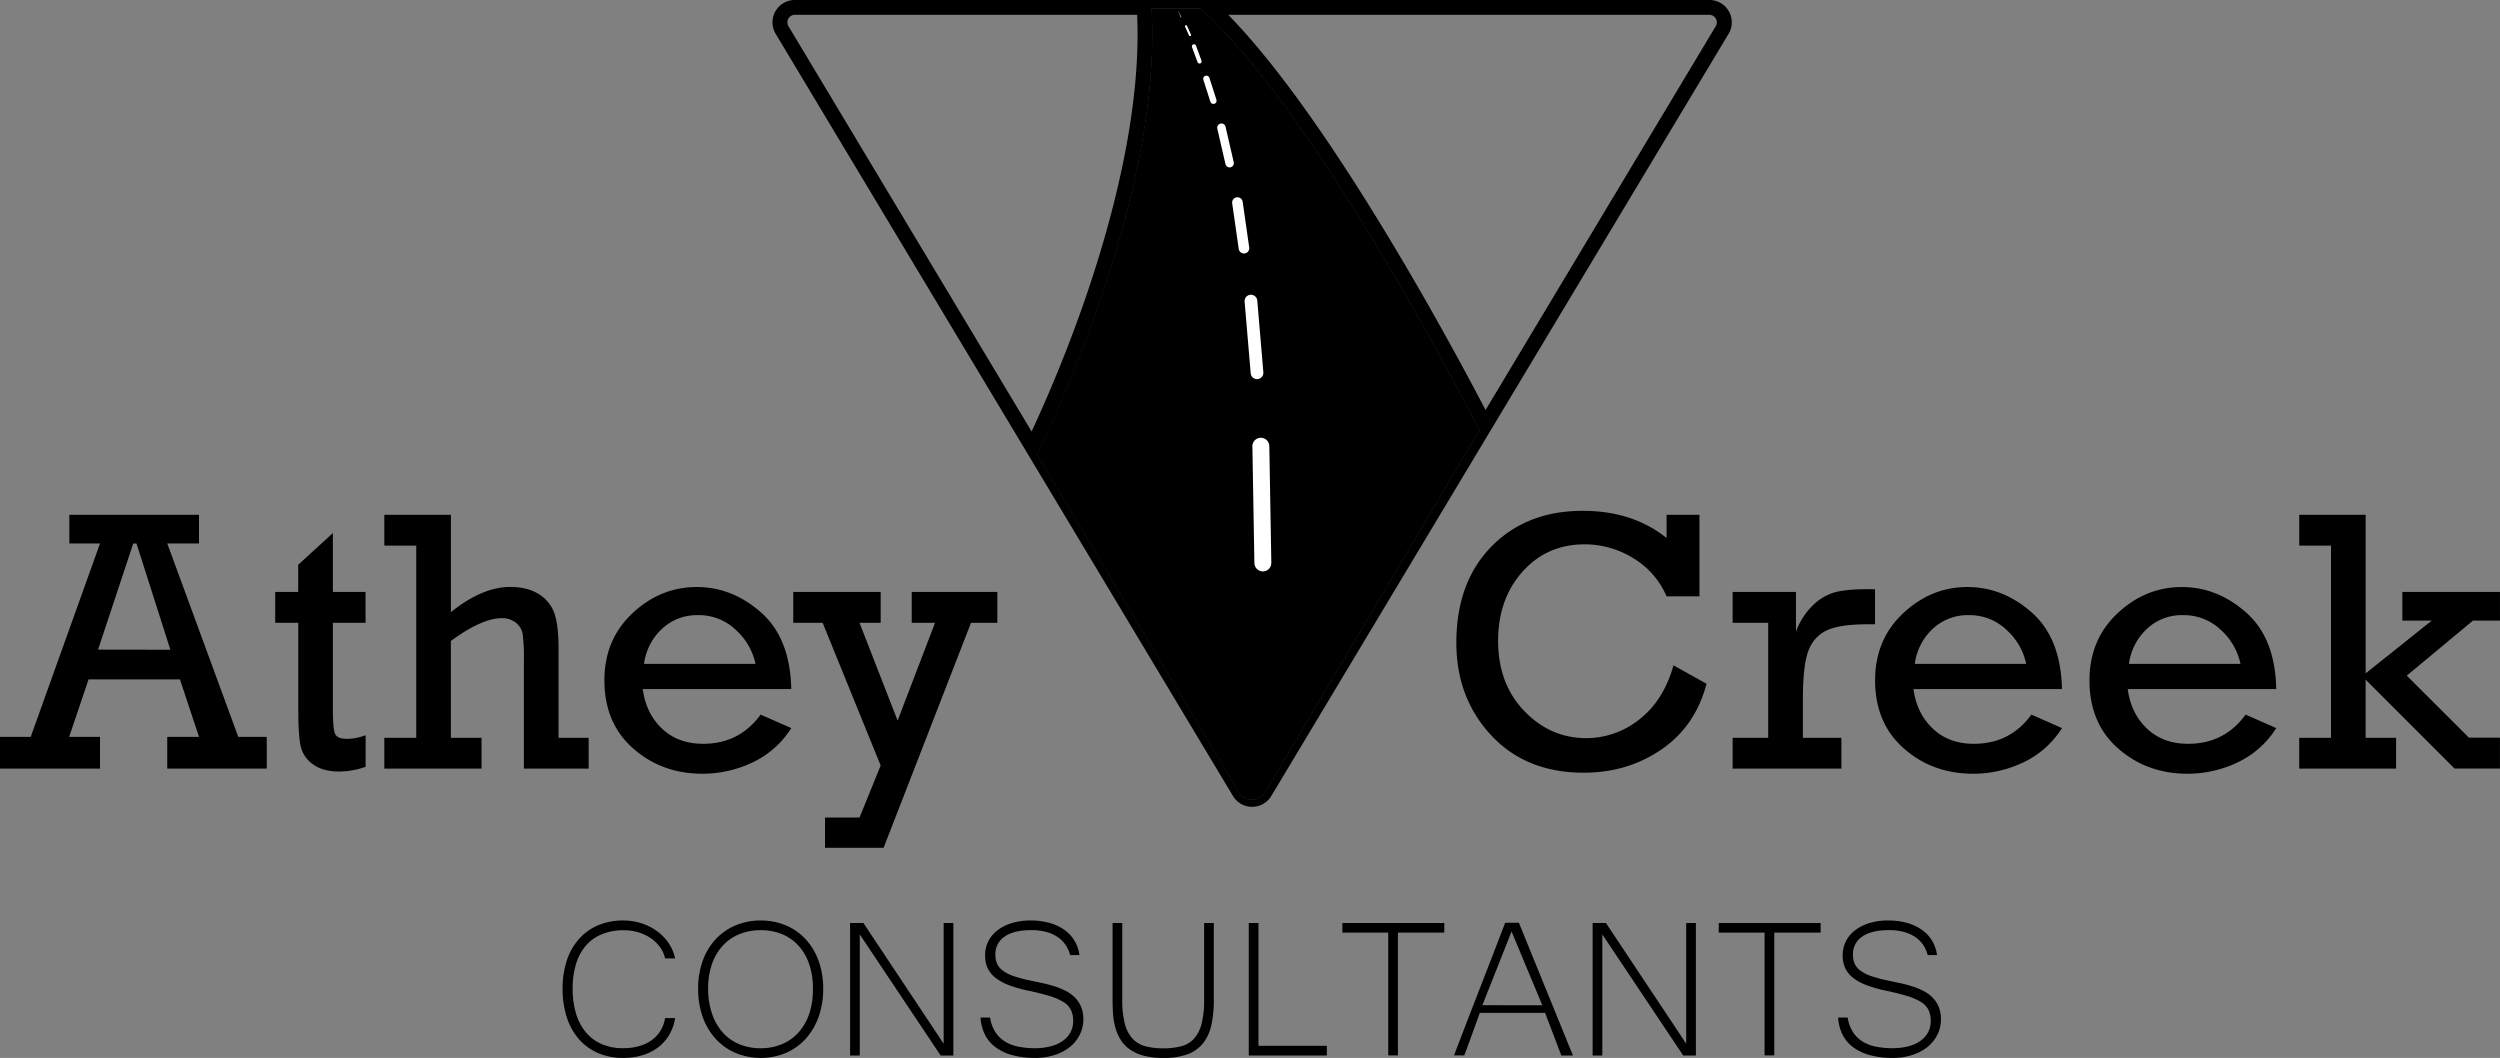<svg xmlns="http://www.w3.org/2000/svg" viewBox="0 0 1180.91 499.73">
  <rect x="0" y="0" width="1180.91" height="499.73" fill="#808080" stroke="none"/>
  <defs>
    <style>
      .cls-1 {
        fill: #fff;
      }

      .cls-2, .cls-3, .cls-4, .cls-5, .cls-6, .cls-7, .cls-8, .cls-9 {
        fill: none;
        stroke: #fff;
        stroke-miterlimit: 8;
      }

      .cls-2, .cls-3, .cls-4, .cls-5, .cls-6, .cls-7, .cls-8 {
        stroke-linecap: round;
      }

      .cls-2, .cls-3, .cls-4, .cls-5, .cls-6 {
        stroke-dasharray: 23;
      }

      .cls-3, .cls-9 {
        stroke-width: 2px;
      }

      .cls-4 {
        stroke-width: 3px;
      }

      .cls-5 {
        stroke-width: 4px;
      }

      .cls-6 {
        stroke-width: 5px;
      }

      .cls-7 {
        stroke-width: 6px;
      }

      .cls-8 {
        stroke-width: 8px;
      }
    </style>
  </defs>
  <title>atheycreeklogo3_3</title>
  <g id="Layer_2" data-name="Layer 2">
    <g id="Layer_1-2" data-name="Layer 1">
      <g>
        <path d="M85,320.91H41.84l-9.17,27.15H47.24v15H0v-15H14.51L47.25,256.7H32.76V243.16H94V256.7h-15l33.55,91.37H126v15H79v-15H94Zm-4.52-14-16-50.17H62.93L46.32,306.86Z"/>
        <path d="M130,294.19V279.62h10.86V266.78l16.38-15v27.84h15.43v14.57H157.23v40.51q0,9.74,1.08,12T163.7,349a24.34,24.34,0,0,0,9-1.72V362.2a37.3,37.3,0,0,1-12.58,2.24q-7.5,0-12.15-3.32a14.13,14.13,0,0,1-5.86-8.32q-1.21-5-1.21-17.24V294.19Z"/>
        <path d="M196.62,348.5V257.73H181.54V243.16H213v46q14.74-11.9,28-11.9,8.27,0,13.62,3.45a17.34,17.34,0,0,1,7.28,9.09q1.94,5.65,1.94,16.51V348.5h14.22v14.57h-30.6V312a84,84,0,0,0-.6-12.67,8.41,8.41,0,0,0-3.32-5.26,10.29,10.29,0,0,0-6.42-2.07q-9.48,0-24.14,10.77V348.5h14.48v14.57H181.54V348.5Z"/>
        <path d="M373.77,325.48H303.6q1.55,11.55,9.14,18.71t19.4,7.15q17.15,0,27.15-13.79l14.48,6.38a43.65,43.65,0,0,1-18.36,16.25,54.94,54.94,0,0,1-23.62,5.3q-19.14,0-32.71-11.94t-13.58-32.2q0-19.22,13.23-31.64t30.39-12.41q16.81,0,30.47,12.11T373.77,325.48Zm-16.9-11.9a29.84,29.84,0,0,0-9.14-15.9,25.28,25.28,0,0,0-18.19-7.11A24,24,0,0,0,312.74,297a27.41,27.41,0,0,0-8.53,16.59Z"/>
        <path d="M416,361.6l-27.41-67.41H374.71V279.62H416v14.57H406l18,46.2,17.67-46.2h-11V279.62h40.43v14.57H458.67L417.38,400.48H389.71V386.17H406Z"/>
        <path d="M790.5,314.28l15.6,8.71q-5.26,20-21.25,31t-36.76,11q-27.24,0-43.7-17.67t-16.46-43.7q0-28.53,16.55-45.43t43.19-16.9q23.53,0,39.57,12.84V243.16h15.52v38.53H787.23a38.83,38.83,0,0,0-15.95-18.15,43.62,43.62,0,0,0-22.67-6.42q-17.93,0-29.44,12.93t-11.51,32.67q0,20.26,12.33,33.1t29.22,12.84a40,40,0,0,0,25.26-8.92Q785.85,330.83,790.5,314.28Z"/>
        <path d="M835.24,348.5V294.19H818.43V279.62h29.91v18.79A33.07,33.07,0,0,1,856,286.26a24.4,24.4,0,0,1,10.39-6.38q5.47-1.55,15-1.55h4.31v16.55h-3.28q-12.5,0-18.66,2.5a16.77,16.77,0,0,0-9.14,9.09q-3,6.59-3,23.66V348.5h18.19v14.57H818.43V348.5Z"/>
        <path d="M974,325.48H903.86Q905.41,337,913,344.19t19.4,7.15q17.15,0,27.15-13.79L974,343.93a43.65,43.65,0,0,1-18.36,16.25,55,55,0,0,1-23.62,5.3q-19.14,0-32.71-11.94t-13.58-32.2q0-19.22,13.23-31.64t30.39-12.41q16.81,0,30.47,12.11T974,325.48Zm-16.9-11.9a29.84,29.84,0,0,0-9.14-15.9,25.28,25.28,0,0,0-18.19-7.11A24,24,0,0,0,913,297a27.42,27.42,0,0,0-8.53,16.59Z"/>
        <path d="M1075.22,325.48h-70.17q1.55,11.55,9.14,18.71t19.4,7.15q17.15,0,27.15-13.79l14.48,6.38a43.65,43.65,0,0,1-18.36,16.25,55,55,0,0,1-23.62,5.3q-19.14,0-32.71-11.94T987,321.35q0-19.22,13.23-31.64t30.39-12.41q16.81,0,30.47,12.11T1075.22,325.48Zm-16.9-11.9a29.84,29.84,0,0,0-9.14-15.9,25.28,25.28,0,0,0-18.19-7.11,24,24,0,0,0-16.81,6.42,27.42,27.42,0,0,0-8.53,16.59Z"/>
        <path d="M1101.08,348.5V257.73h-15V243.16h31.38v74.91l31.2-24.91h-13.88V279.62h46.12v13.53h-12.76l-31.29,26,29.39,29.31h14.65v14.57h-21.46l-42-42V348.5h14.4v14.57h-45.77V348.5Z"/>
      </g>
      <g>
        <path d="M314.16,452.71a14.53,14.53,0,0,0-2.34-5.23,17.41,17.41,0,0,0-4.29-4.23,21,21,0,0,0-5.92-2.83,24.31,24.31,0,0,0-7.18-1,26.35,26.35,0,0,0-9.87,1.77A20,20,0,0,0,277,446.4a23.65,23.65,0,0,0-4.8,8.64,38.89,38.89,0,0,0-1.69,12,39.44,39.44,0,0,0,1.69,12.1,24.46,24.46,0,0,0,4.8,8.78,20.24,20.24,0,0,0,7.49,5.38,25,25,0,0,0,9.75,1.83q8.12,0,13.38-3.63a15.65,15.65,0,0,0,6.52-10.61h4.75a21.73,21.73,0,0,1-2.8,8,20.59,20.59,0,0,1-5.32,5.92,23.44,23.44,0,0,1-7.38,3.66,31.22,31.22,0,0,1-9,1.26,29.42,29.42,0,0,1-11.92-2.32,25.35,25.35,0,0,1-9-6.55,29.31,29.31,0,0,1-5.72-10.27,42.79,42.79,0,0,1-2-13.53,41.81,41.81,0,0,1,2-13.38,28.89,28.89,0,0,1,5.75-10.15,25.19,25.19,0,0,1,9-6.46,30,30,0,0,1,11.87-2.26,27.94,27.94,0,0,1,8.61,1.32,25.88,25.88,0,0,1,7.35,3.69,22.8,22.8,0,0,1,5.49,5.66,20.54,20.54,0,0,1,3.09,7.23Z"/>
        <path d="M359.34,434.81a30.22,30.22,0,0,1,11.84,2.29,26.71,26.71,0,0,1,9.35,6.52,30.27,30.27,0,0,1,6.12,10.18,38,38,0,0,1,2.2,13.27,38.76,38.76,0,0,1-2.17,13.27,30.74,30.74,0,0,1-6.09,10.32,27.21,27.21,0,0,1-9.32,6.69,31.22,31.22,0,0,1-23.88,0,27.31,27.31,0,0,1-9.35-6.66,30.4,30.4,0,0,1-6.09-10.29,38.91,38.91,0,0,1-2.17-13.33,38.15,38.15,0,0,1,2.2-13.33,29.66,29.66,0,0,1,6.15-10.15,27.23,27.23,0,0,1,9.35-6.49A30.15,30.15,0,0,1,359.34,434.81Zm-.06,60.34a26,26,0,0,0,9.92-1.86,21.74,21.74,0,0,0,7.86-5.46,25.1,25.1,0,0,0,5.15-8.84A36,36,0,0,0,384,467.07a35,35,0,0,0-1.86-11.9,24.87,24.87,0,0,0-5.15-8.67,21.47,21.47,0,0,0-7.78-5.32,26.1,26.1,0,0,0-9.81-1.8,26.49,26.49,0,0,0-10,1.83,21.94,21.94,0,0,0-7.86,5.35,24.62,24.62,0,0,0-5.18,8.66,34.76,34.76,0,0,0-1.86,11.84A36,36,0,0,0,336.4,479a25.3,25.3,0,0,0,5.12,8.84,21.46,21.46,0,0,0,7.83,5.46A26,26,0,0,0,359.28,495.15Z"/>
        <path d="M450.33,498.58h-6l-38.2-57.19v57.19h-4.58V436h6.29L445.75,493V436h4.58Z"/>
        <path d="M489.22,499.73a41,41,0,0,1-11.1-1.34,23.34,23.34,0,0,1-8-3.83,16.81,16.81,0,0,1-4.95-6,21,21,0,0,1-2-7.92h4.52a17.45,17.45,0,0,0,2.57,7,14.62,14.62,0,0,0,4.66,4.46,19.34,19.34,0,0,0,6.32,2.34,39.66,39.66,0,0,0,7.55.69,29.36,29.36,0,0,0,7.52-.89,17.5,17.5,0,0,0,5.72-2.57,11.66,11.66,0,0,0,3.63-4.06,11.24,11.24,0,0,0,1.26-5.35,11.64,11.64,0,0,0-1.09-5.29,9.65,9.65,0,0,0-3.66-3.75,28.4,28.4,0,0,0-6.78-2.86q-4.2-1.26-10.44-2.57a56.68,56.68,0,0,1-8.84-2.63,23.22,23.22,0,0,1-6.09-3.46,12.44,12.44,0,0,1-3.55-4.52,14.31,14.31,0,0,1-1.14-5.92,14.53,14.53,0,0,1,1.54-6.69,15.23,15.23,0,0,1,4.38-5.2,21.07,21.07,0,0,1,6.81-3.37,30.26,30.26,0,0,1,8.78-1.2,32.77,32.77,0,0,1,8.81,1.12,22.56,22.56,0,0,1,7,3.23,17,17,0,0,1,7.23,12h-4.4a15.2,15.2,0,0,0-2.06-4.69,13.8,13.8,0,0,0-3.69-3.75,18,18,0,0,0-5.38-2.46,26.09,26.09,0,0,0-7.12-.89q-8.41,0-12.73,3.09a9.85,9.85,0,0,0-4.32,8.46,10.61,10.61,0,0,0,.8,4.29,8.4,8.4,0,0,0,2.72,3.29,18.66,18.66,0,0,0,5.06,2.57,60.84,60.84,0,0,0,7.83,2.09l5.66,1.2q2.92.63,5.69,1.49a34.87,34.87,0,0,1,5.29,2.12,17.06,17.06,0,0,1,4.38,3.09,13.91,13.91,0,0,1,3,4.38,15,15,0,0,1,1.12,6,16.09,16.09,0,0,1-1.69,7.35,17.52,17.52,0,0,1-4.69,5.78,22,22,0,0,1-7.15,3.77A29.08,29.08,0,0,1,489.22,499.73Z"/>
        <path d="M549.44,499.73a34.22,34.22,0,0,1-9.58-1.17,20.25,20.25,0,0,1-6.61-3.17,15.68,15.68,0,0,1-4.17-4.69,23.41,23.41,0,0,1-2.34-5.72,32.26,32.26,0,0,1-1-6.29q-.2-3.26-.2-6.35V436h4.58v36.2a43.34,43.34,0,0,0,1.29,11.64,16,16,0,0,0,3.77,7,12.8,12.8,0,0,0,6.06,3.43,33.21,33.21,0,0,0,8.21.92,34.19,34.19,0,0,0,8.32-.92,12.36,12.36,0,0,0,6.06-3.46,16.4,16.4,0,0,0,3.69-7,44,44,0,0,0,1.26-11.61V436h4.58v36.37a55.65,55.65,0,0,1-1.09,11.55,21.28,21.28,0,0,1-3.78,8.61,16.87,16.87,0,0,1-7.32,5.38A31.77,31.77,0,0,1,549.44,499.73Z"/>
        <path d="M626.76,498.58H589.87V436h4.58v58h32.31Z"/>
        <path d="M682.23,440.53h-21.9v58h-4.58v-58H634.08V436h48.16Z"/>
        <path d="M743,498.58h-5.49l-7.66-20.13H699q-1.66,4.75-3.6,10l-3.72,10.09h-4.86q3.09-8.12,6.09-15.9l6-15.47,6-15.47q3-7.78,6.09-15.84h6.46Zm-14.47-23.73L714,440l-13.78,34.83Z"/>
        <path d="M801.08,498.58h-6l-38.2-57.19v57.19h-4.58V436h6.29L796.5,493V436h4.58Z"/>
        <path d="M860,440.53h-21.9v58h-4.58v-58H811.88V436H860Z"/>
        <path d="M894.3,499.73a40.94,40.94,0,0,1-11.09-1.34,23.34,23.34,0,0,1-8-3.83,16.82,16.82,0,0,1-4.95-6,21,21,0,0,1-2-7.92h4.52a17.45,17.45,0,0,0,2.57,7,14.62,14.62,0,0,0,4.66,4.46,19.35,19.35,0,0,0,6.32,2.34,39.65,39.65,0,0,0,7.55.69,29.36,29.36,0,0,0,7.52-.89,17.49,17.49,0,0,0,5.72-2.57,11.66,11.66,0,0,0,3.63-4.06,11.24,11.24,0,0,0,1.26-5.35,11.64,11.64,0,0,0-1.09-5.29,9.65,9.65,0,0,0-3.66-3.75,28.4,28.4,0,0,0-6.78-2.86q-4.2-1.26-10.44-2.57a56.65,56.65,0,0,1-8.84-2.63,23.23,23.23,0,0,1-6.09-3.46,12.44,12.44,0,0,1-3.55-4.52,14.32,14.32,0,0,1-1.14-5.92,14.53,14.53,0,0,1,1.54-6.69,15.24,15.24,0,0,1,4.38-5.2,21.07,21.07,0,0,1,6.81-3.37,30.26,30.26,0,0,1,8.78-1.2,32.78,32.78,0,0,1,8.81,1.12,22.57,22.57,0,0,1,7,3.23,17.05,17.05,0,0,1,7.23,12h-4.4a15.19,15.19,0,0,0-2.06-4.69,13.79,13.79,0,0,0-3.69-3.75,18,18,0,0,0-5.38-2.46,26.09,26.09,0,0,0-7.12-.89q-8.41,0-12.73,3.09a9.85,9.85,0,0,0-4.32,8.46,10.62,10.62,0,0,0,.8,4.29,8.4,8.4,0,0,0,2.72,3.29,18.65,18.65,0,0,0,5.06,2.57,60.86,60.86,0,0,0,7.84,2.09l5.66,1.2q2.92.63,5.69,1.49a34.81,34.81,0,0,1,5.29,2.12,17.07,17.07,0,0,1,4.38,3.09,13.92,13.92,0,0,1,3,4.38,15,15,0,0,1,1.12,6,16.09,16.09,0,0,1-1.69,7.35,17.52,17.52,0,0,1-4.69,5.78,22,22,0,0,1-7.15,3.77A29.09,29.09,0,0,1,894.3,499.73Z"/>
      </g>
    </g>
    <g id="Layer_3" data-name="Layer 3">
      <path d="M807.46,7a3.55,3.55,0,0,1,3,5.38L701.72,193.68c-6.49-12.46-22.05-41.74-41.45-74.33C629.56,67.78,602.68,30.06,580.18,7H807.46M537.14,7c2.1,46.12-12.21,98.53-24.71,134.67a662.15,662.15,0,0,1-25.13,62.15L372.44,12.38a3.55,3.55,0,0,1,3-5.38H537.14M807.46,0h-432a10.55,10.55,0,0,0-9.05,16l216,360a10.56,10.56,0,0,0,18.1,0l216-360a10.55,10.55,0,0,0-9-16Zm-216,377.69a8.49,8.49,0,0,1-5.27-2l-96.28-161S549.44,96.86,544,4.11h23.12C624,55.51,698.76,203.2,698.76,203.2L597,375.1a8,8,0,0,1-5.61,2.59Z"/>
      <g>
        <path class="cls-1" d="M591.42,376.19a7,7,0,0,1-4.13-1.56L491.58,214.56c5-10.16,58.45-120.95,54-209h21C620.42,54.73,691.26,191.85,697,203.15L595.82,374.2A6.5,6.5,0,0,1,591.42,376.19Z"/>
        <path d="M566,7.11c52.67,48.37,121.46,180.58,129.38,196L594.62,373.27a4.93,4.93,0,0,1-3.21,1.41,5.31,5.31,0,0,1-3-1.1L493.28,214.49a652.61,652.61,0,0,0,28.53-69.36c12.77-36.88,27.37-90.4,25.35-138H566m1.16-3H544c5.44,92.75-54.13,210.52-54.13,210.52l96.28,161a8.49,8.49,0,0,0,5.27,2A8,8,0,0,0,597,375.1L698.76,203.2S624,55.51,567.12,4.11Z"/>
      </g>
      <path d="M698.76,203.2,597,375.1s-4.62,5.44-10.88.54l-96.28-161S549.44,96.86,544,4.11h23.12C624,55.51,698.76,203.2,698.76,203.2Z"/>
      <path class="cls-2" d="M560.24,12.4c.23.48.62,1.28,1.87,4.15"/>
      <path class="cls-1" d="M556.3,4.82,558,8a.13.13,0,1,1-.22.12h0Z"/>
      <path class="cls-3" d="M564,21.9c.65,1.67,1.14,3,2.61,7.11"/>
      <line class="cls-4" x1="569.85" y1="37.22" x2="573.17" y2="47.59"/>
      <line class="cls-5" x1="576.96" y1="60.32" x2="580.82" y2="77.08"/>
      <line class="cls-6" x1="584.52" y1="95.67" x2="587.61" y2="117.24"/>
      <line class="cls-7" x1="590.9" y1="142.22" x2="593.77" y2="176.09"/>
      <line class="cls-8" x1="595.58" y1="210.78" x2="596.53" y2="265.91"/>
      <path class="cls-9" d="M591.47,372.11"/>
    </g>
  </g>
</svg>
